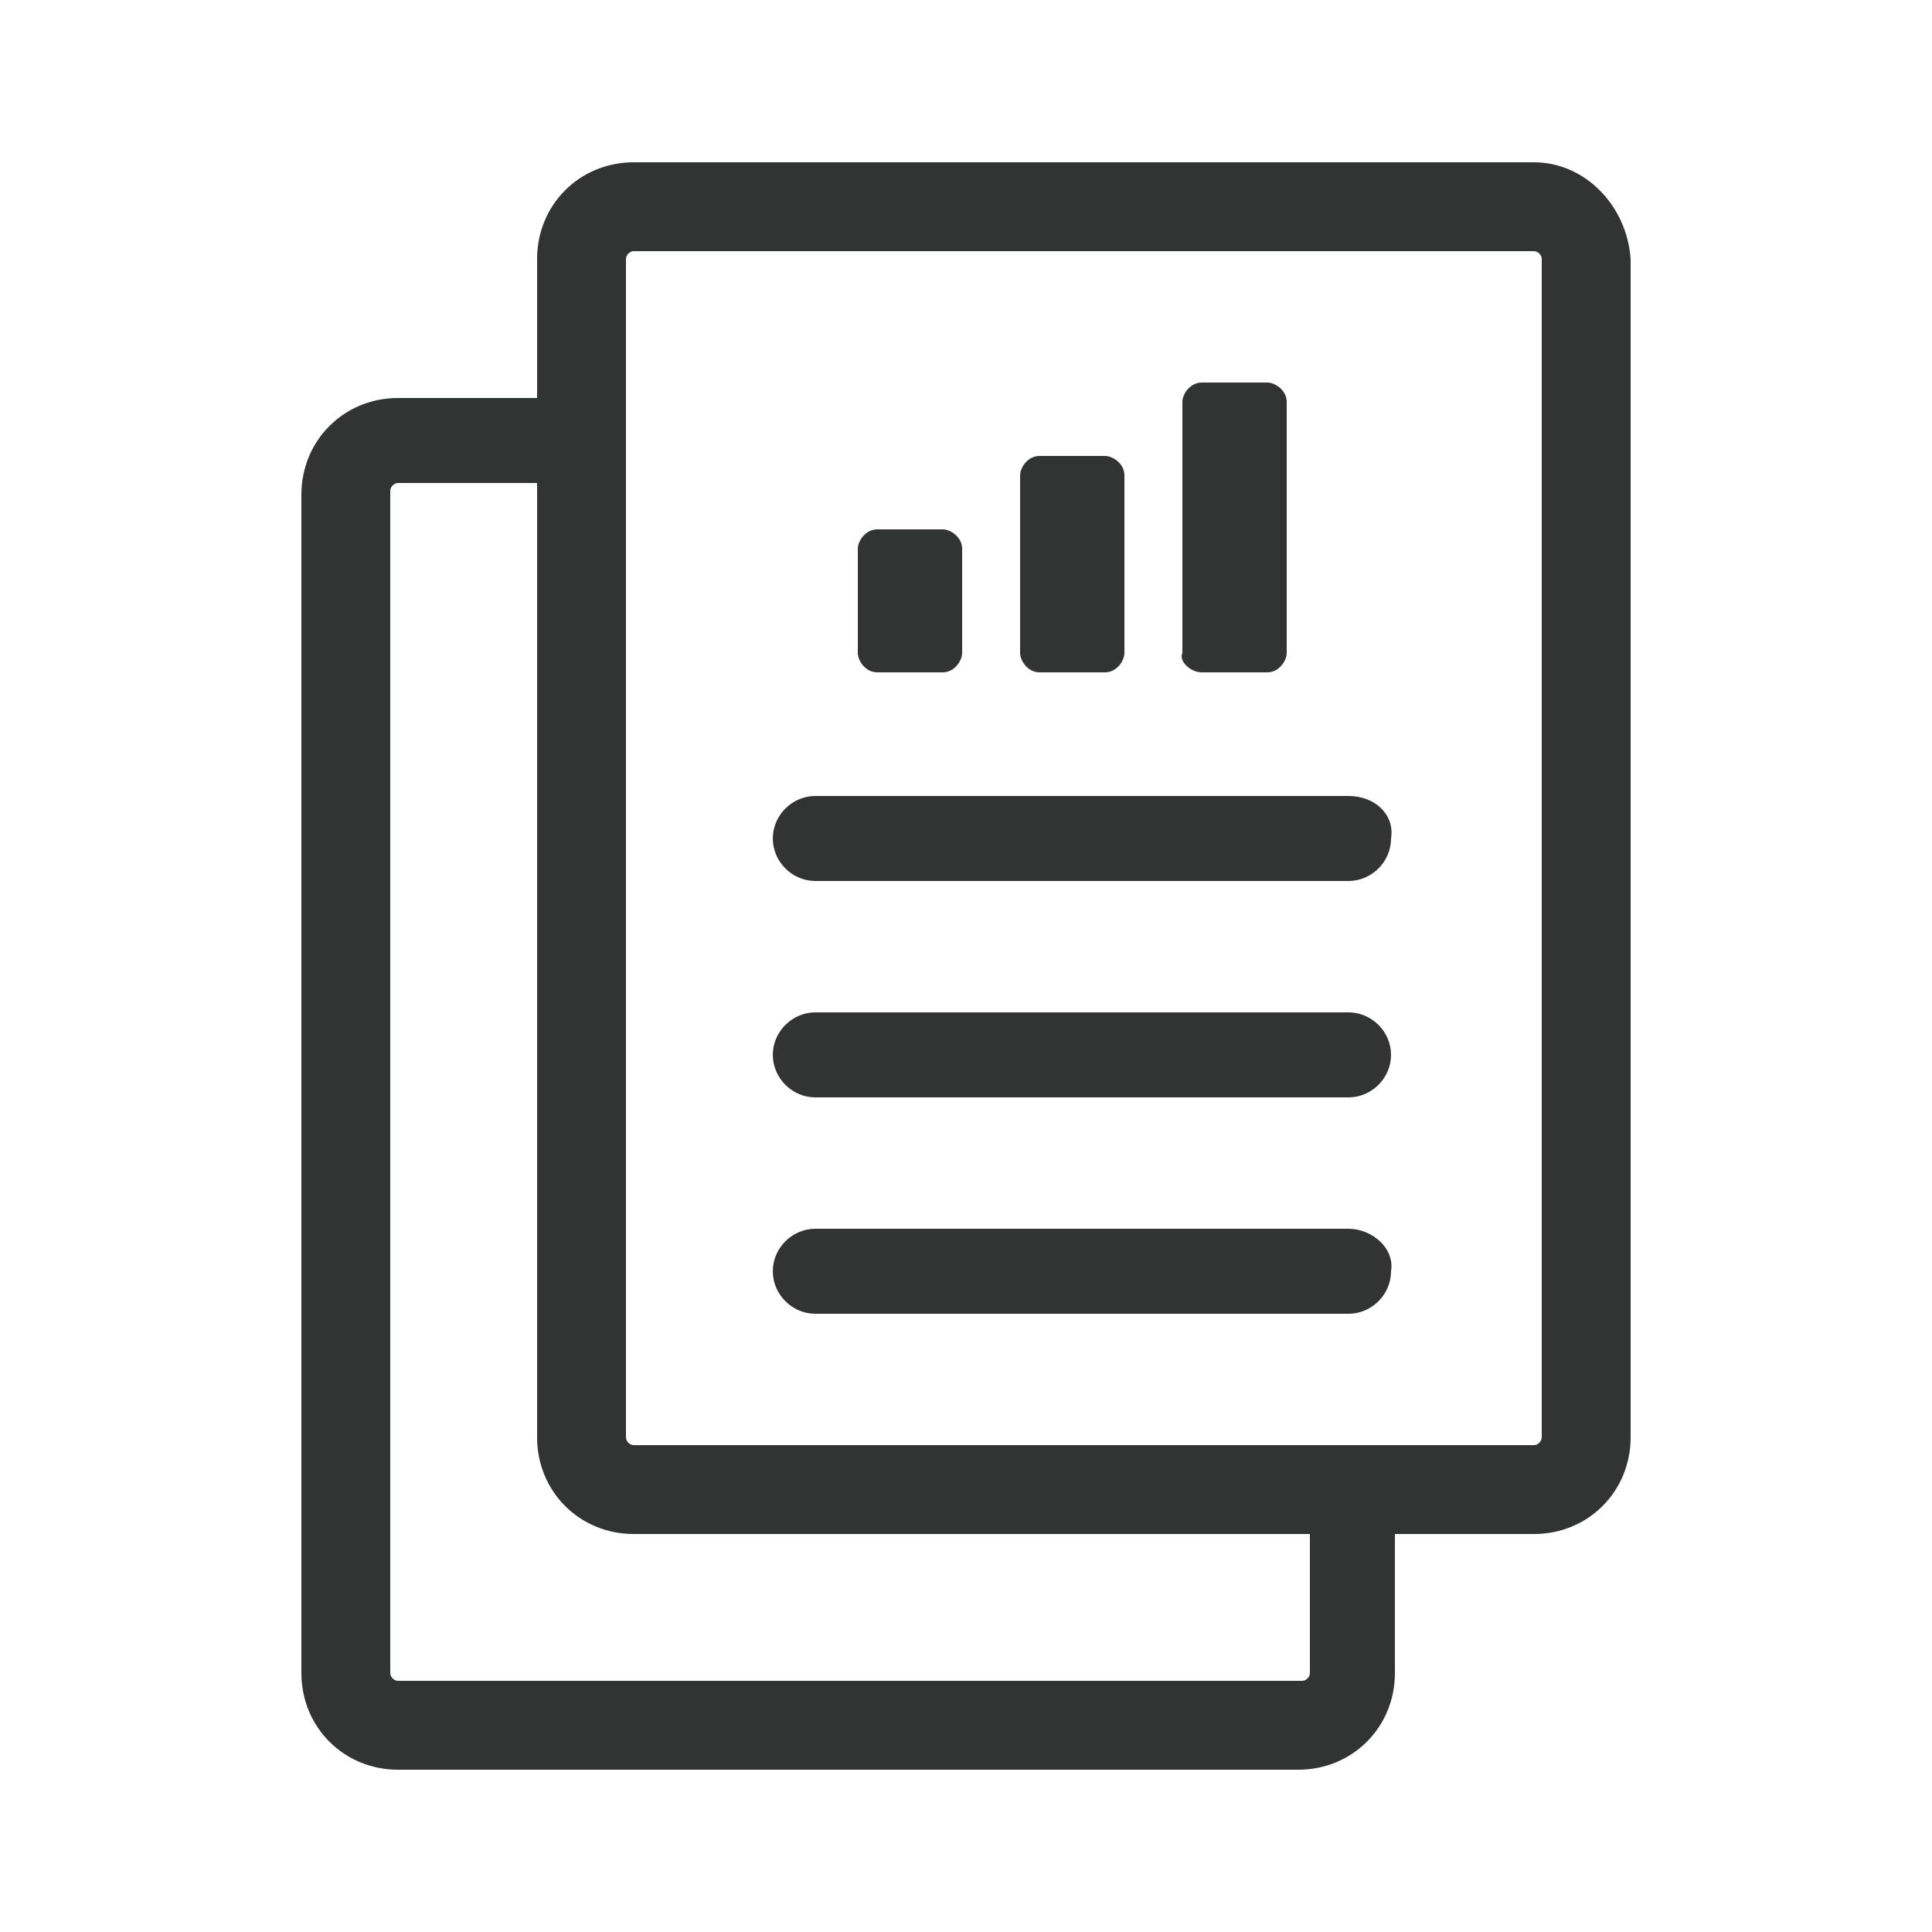 <?xml version="1.0" encoding="utf-8"?>
<!-- Generator: Adobe Illustrator 24.2.3, SVG Export Plug-In . SVG Version: 6.00 Build 0)  -->
<svg version="1.1" id="圖層_1" xmlns="http://www.w3.org/2000/svg" xmlns:xlink="http://www.w3.org/1999/xlink" x="0px" y="0px"
	 viewBox="0 0 50 50" style="enable-background:new 0 0 50 50;" xml:space="preserve">
<style type="text/css">
	.st0{fill:#323333;}
</style>
<path class="st0" d="M39.7,4.2H16.4c-1.4,0-2.5,1.1-2.5,2.5v3.6h-3.6c-1.4,0-2.5,1.1-2.5,2.5v30.5c0,1.4,1.1,2.5,2.5,2.5h23.3
	c1.4,0,2.5-1.1,2.5-2.5v-3.6h3.6c1.4,0,2.5-1.1,2.5-2.5V6.7C42.1,5.3,41,4.2,39.7,4.2z M33.9,43.3c0,0.1-0.1,0.2-0.2,0.2H10.3
	c-0.1,0-0.2-0.1-0.2-0.2V12.7c0-0.1,0.1-0.2,0.2-0.2h3.6v24.7c0,1.4,1.1,2.5,2.5,2.5h17.5V43.3z M39.9,37L39.9,37l0,0.2
	c0,0.1-0.1,0.2-0.2,0.2H16.4c-0.1,0-0.2-0.1-0.2-0.2V6.7c0-0.1,0.1-0.2,0.2-0.2h23.3c0.1,0,0.2,0.1,0.2,0.2V37z M34.9,26.2H21.1
	c-0.6,0-1.1,0.5-1.1,1.1s0.5,1.1,1.1,1.1h13.8c0.6,0,1.1-0.5,1.1-1.1S35.5,26.2,34.9,26.2z M34.9,31.8H21.1c-0.6,0-1.1,0.5-1.1,1.1
	c0,0.6,0.5,1.1,1.1,1.1h13.8c0.6,0,1.1-0.5,1.1-1.1C36.1,32.3,35.5,31.8,34.9,31.8z M34.9,20.6H21.1c-0.6,0-1.1,0.5-1.1,1.1
	c0,0.6,0.5,1.1,1.1,1.1h13.8c0.6,0,1.1-0.5,1.1-1.1C36.1,21.1,35.6,20.6,34.9,20.6z M22.7,17.4h1.7c0.3,0,0.5-0.3,0.5-0.5v-2.7
	c0-0.3-0.3-0.5-0.5-0.5h-1.7c-0.3,0-0.5,0.3-0.5,0.5v2.7C22.2,17.1,22.4,17.4,22.7,17.4z M26.9,17.4h1.7c0.3,0,0.5-0.3,0.5-0.5v-4.6
	c0-0.3-0.3-0.5-0.5-0.5h-1.7c-0.3,0-0.5,0.3-0.5,0.5v4.6C26.4,17.1,26.6,17.4,26.9,17.4z M31.1,17.4h1.7c0.3,0,0.5-0.3,0.5-0.5v-6.5
	c0-0.3-0.3-0.5-0.5-0.5h-1.7c-0.3,0-0.5,0.3-0.5,0.5v6.5C30.5,17.1,30.8,17.4,31.1,17.4z"/>
</svg>
